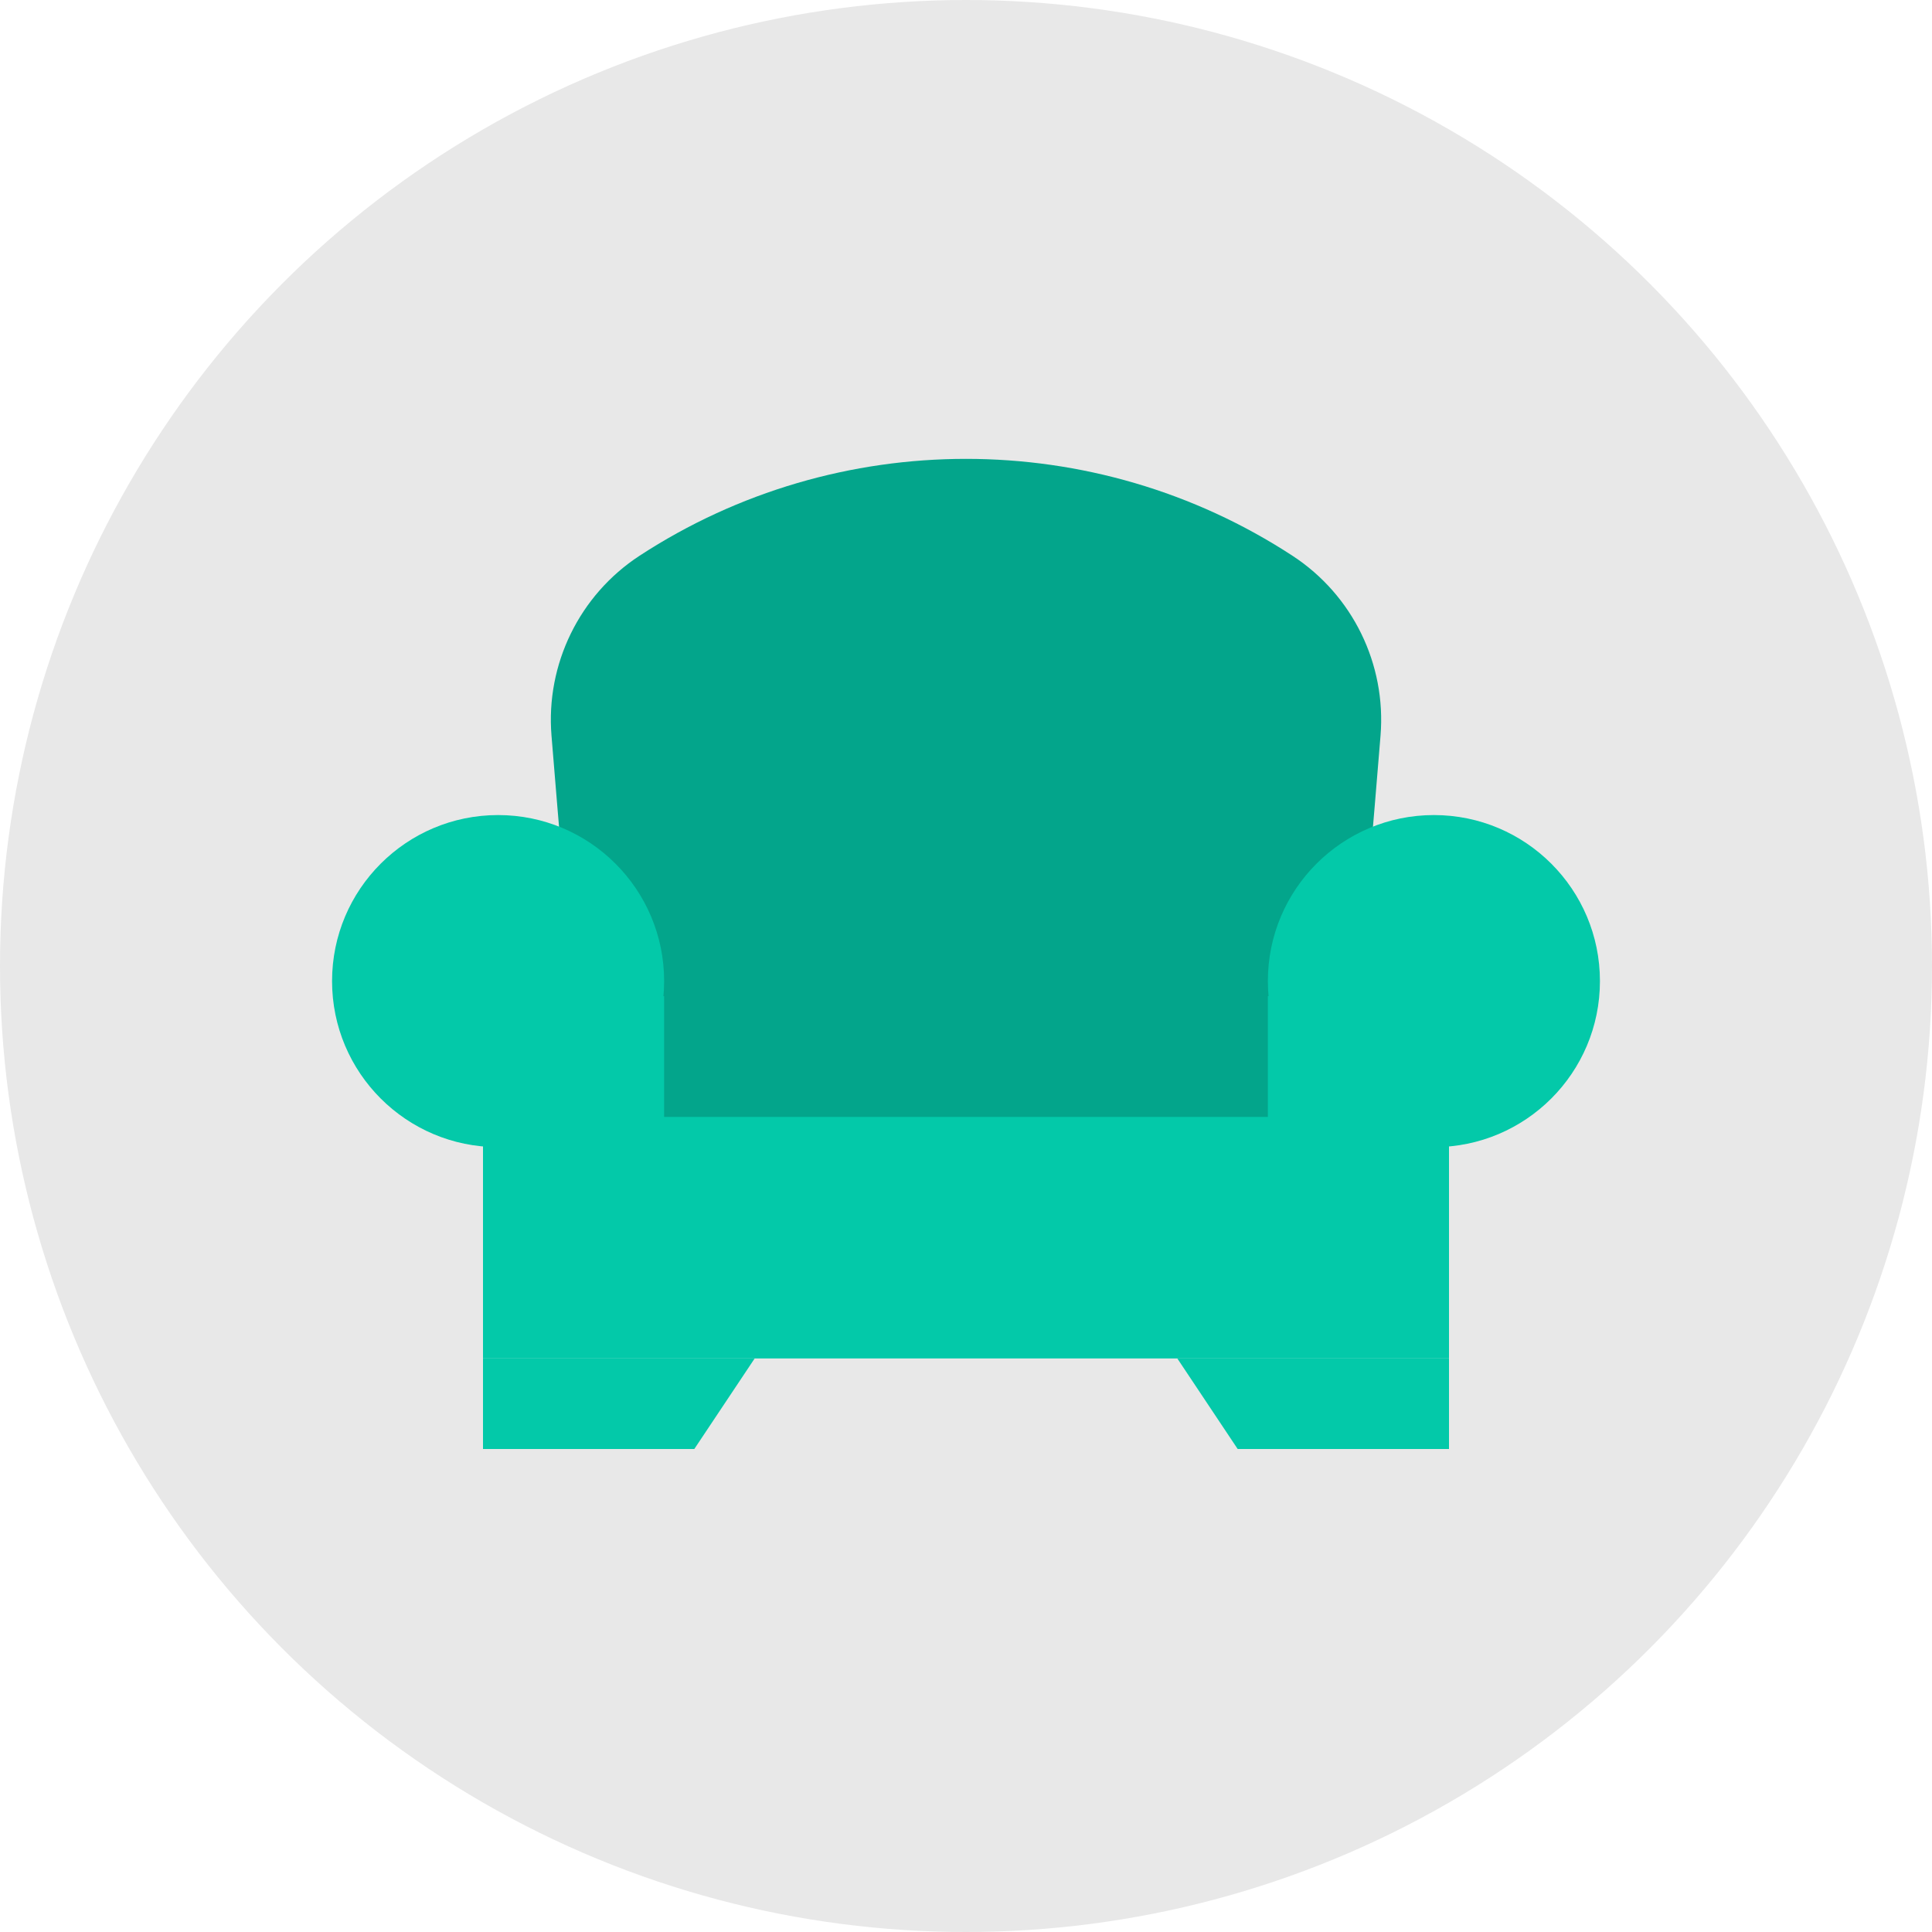 <?xml version="1.0" encoding="UTF-8" standalone="no"?>
<svg width="150px" height="150px" viewBox="0 0 150 150" version="1.1" xmlns="http://www.w3.org/2000/svg" xmlns:xlink="http://www.w3.org/1999/xlink" xmlns:sketch="http://www.bohemiancoding.com/sketch/ns">
    <!-- Generator: Sketch 3.1 (8751) - http://www.bohemiancoding.com/sketch -->
    <title>circles + mix</title>
    <desc>Created with Sketch.</desc>
    <defs></defs>
    <g id="Page-1" stroke="none" stroke-width="1" fill="none" fill-rule="evenodd" sketch:type="MSPage">
        <g id="Landing-Page" sketch:type="MSArtboardGroup" transform="translate(-684, -3504)">
            <g id="circles-+-mix" sketch:type="MSLayerGroup" transform="translate(684, 3504)">
                <g id="circles" fill="#E8E8E8" sketch:type="MSShapeGroup">
                    <circle id="Oval" cx="75" cy="75" r="75"></circle>
                </g>
                <g id="mix" transform="translate(25.781, 35.156)" sketch:type="MSShapeGroup">
                    <path d="M77.344,67.969 L21.094,67.969 C19.594,51.785 18.211,36.394 17.037,21.959 C16.584,16.411 19.209,11.041 23.866,7.997 C39.223,-2.039 59.217,-2.039 74.573,7.997 C79.235,11.044 81.855,16.404 81.403,21.959 C80.227,36.394 78.844,51.785 77.344,67.969 L77.344,67.969 Z" id="Shape" fill="#03A58B"></path>
                    <g id="Group" transform="translate(0, 28.125)" fill="#03C9A9">
                        <rect id="Rectangle-path" x="11.719" y="14.062" width="14.062" height="23.438"></rect>
                        <rect id="Rectangle-path" x="72.656" y="14.062" width="14.062" height="23.438"></rect>
                        <g>
                            <circle id="Oval" cx="85.547" cy="12.891" r="12.891"></circle>
                            <circle id="Oval" cx="12.891" cy="12.891" r="12.891"></circle>
                            <rect id="Rectangle-path" x="11.719" y="23.438" width="75" height="18.75"></rect>
                            <path d="M28.125,49.219 L11.719,49.219 L11.719,42.188 L32.812,42.188 L28.125,49.219 Z" id="Shape"></path>
                            <path d="M70.312,49.219 L86.719,49.219 L86.719,42.188 L65.625,42.188 L70.312,49.219 Z" id="Shape"></path>
                        </g>
                    </g>
                </g>
            </g>
        </g>
    </g>
</svg>